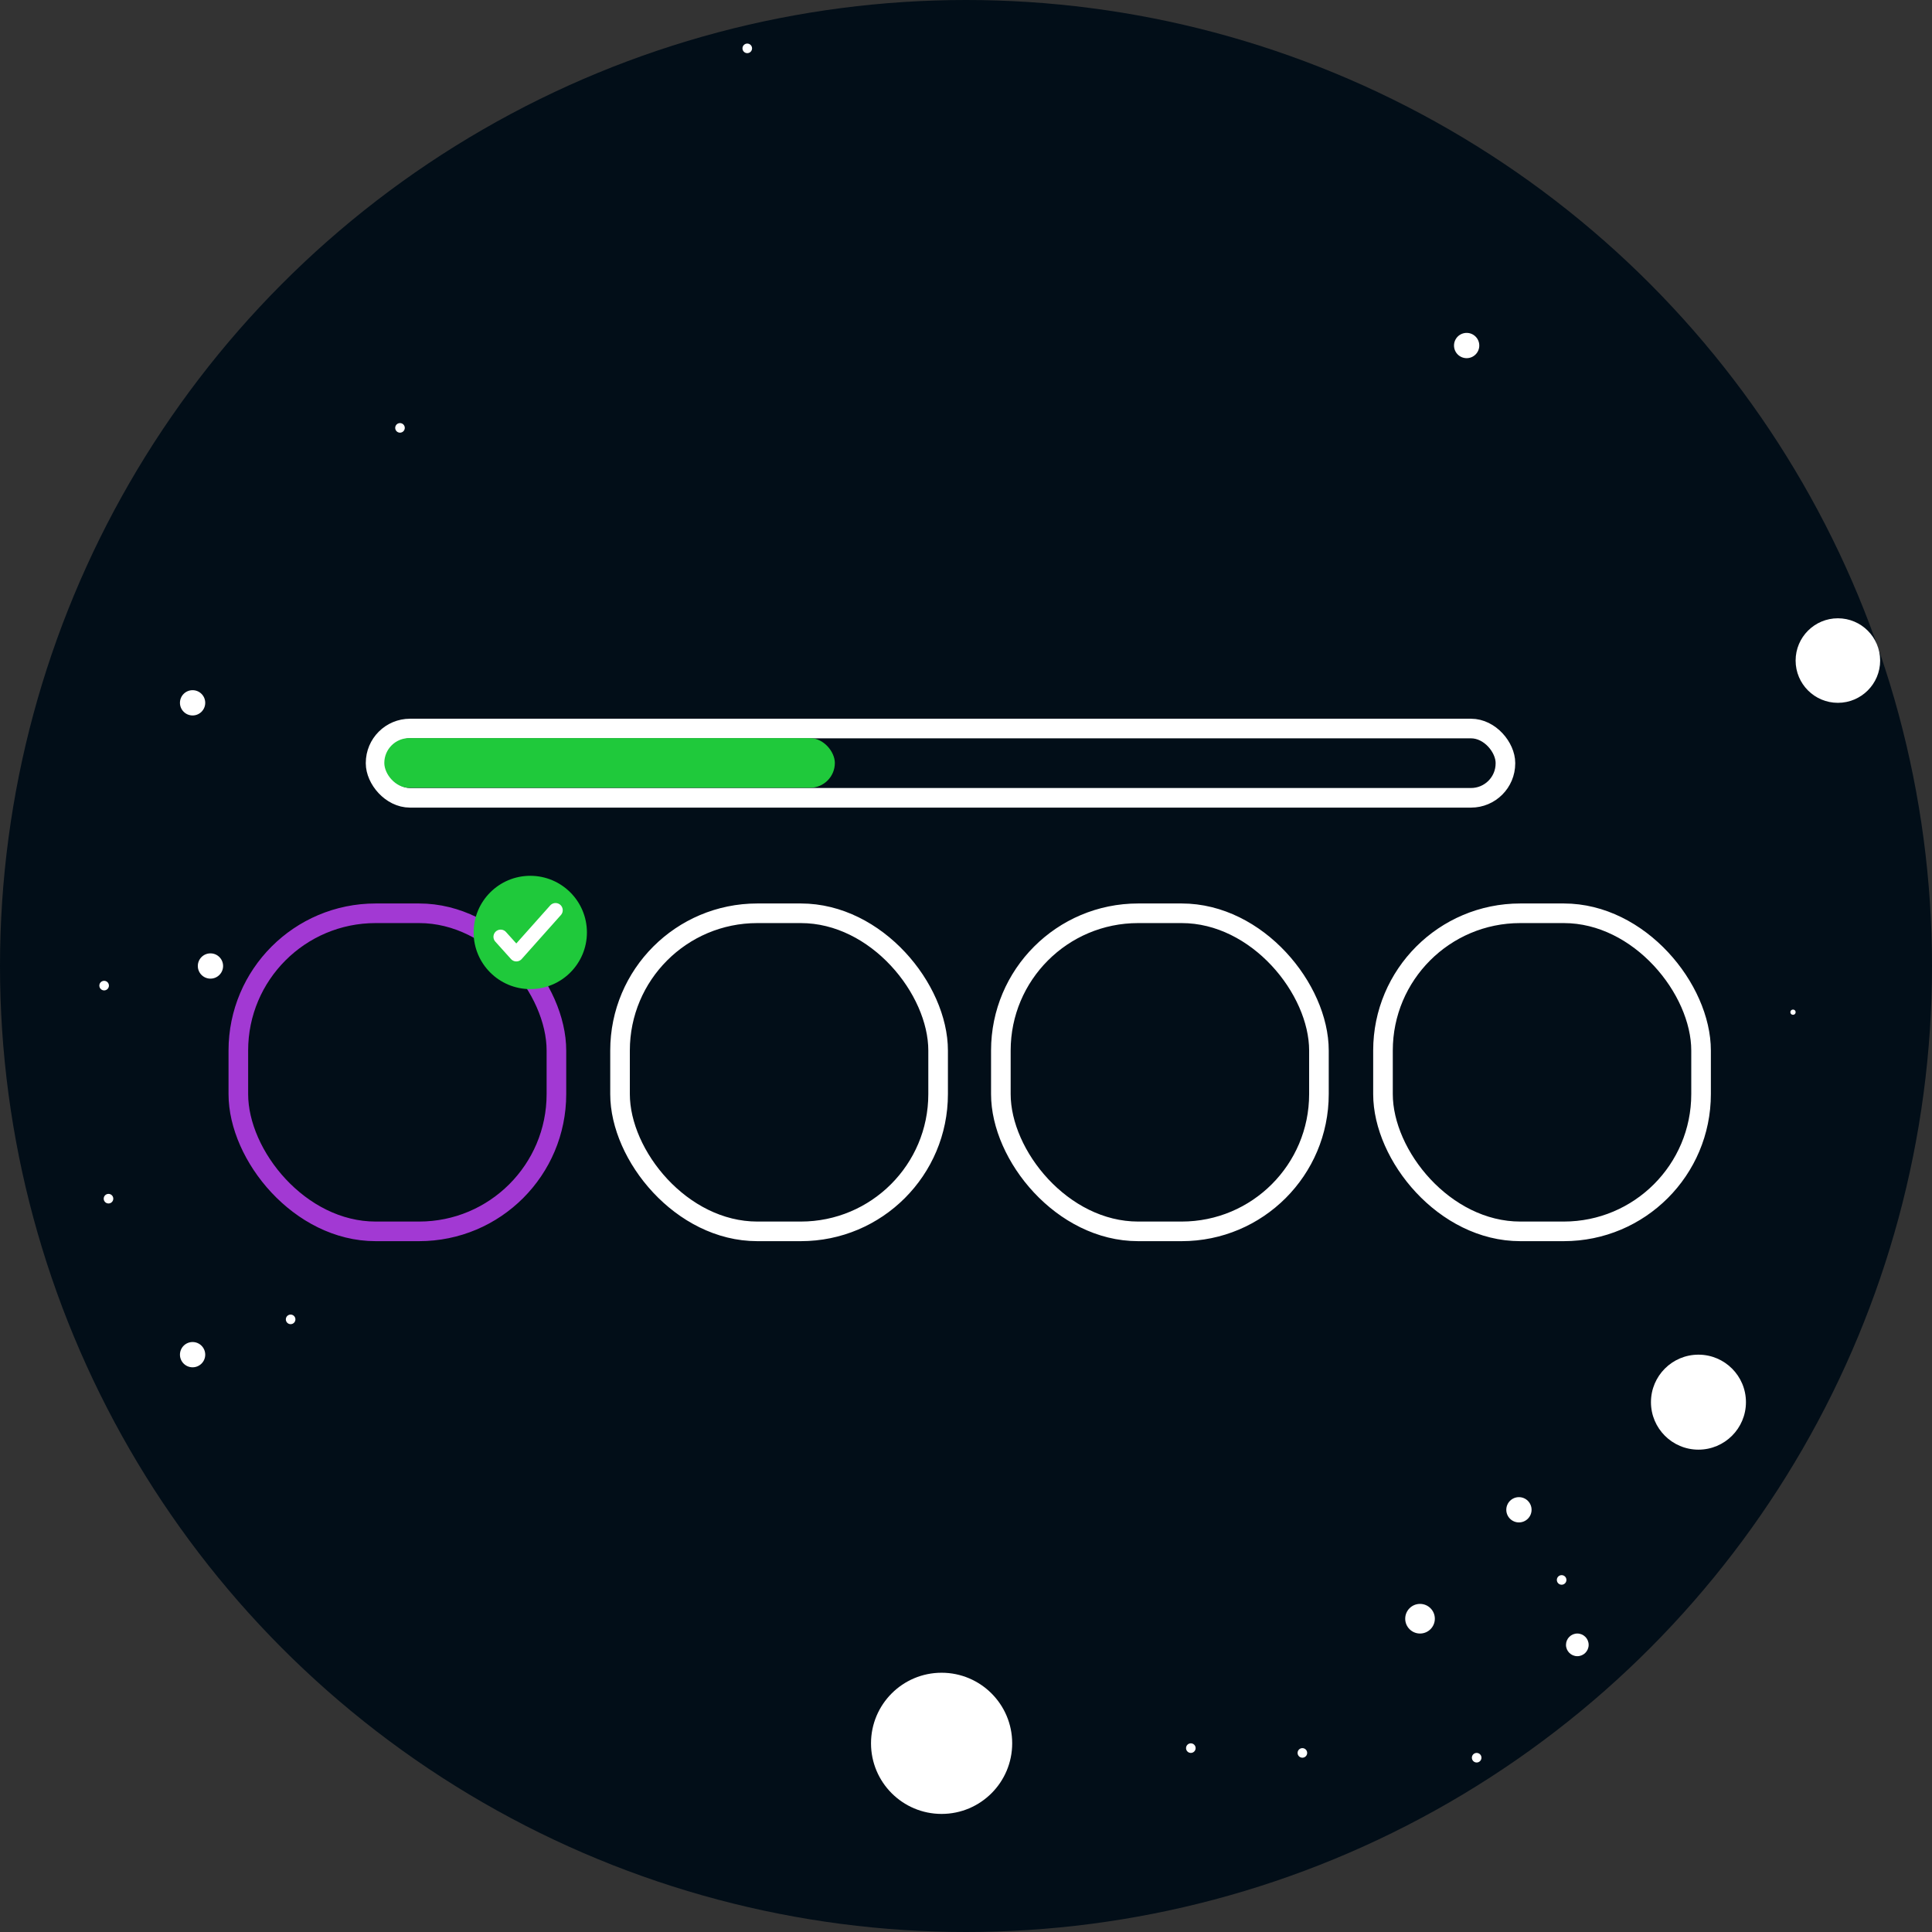 <svg xmlns="http://www.w3.org/2000/svg" viewBox="0 0 44.34 44.34"><rect x="0" y="0" width="44.34" height="44.34" fill="#333333" stroke="none"/><defs><style>.cls-1,.cls-3,.cls-4{fill:#020e18;}.cls-2{fill:#fff;}.cls-3{stroke:#a239d3;}.cls-3,.cls-4{stroke-miterlimit:10;stroke-width:0.45px;}.cls-4,.cls-6{stroke:#fff;}.cls-5{fill:#1fc93b;}.cls-6{fill:none;stroke-linecap:round;stroke-linejoin:round;stroke-width:0.33px;}</style></defs><title>ractejercicios</title><g id="Capa_2" data-name="Capa 2"><g id="Capa_1-2" data-name="Capa 1"><circle class="cls-1" cx="22.17" cy="22.17" r="22.17"/><circle class="cls-2" cx="36.2" cy="37.75" r="0.26"/><circle class="cls-2" cx="38.98" cy="32.18" r="1.09"/><circle class="cls-2" cx="41.15" cy="23.23" r="0.06"/><circle class="cls-2" cx="42.18" cy="15.16" r="0.97"/><circle class="cls-2" cx="34.86" cy="34.65" r="0.29"/><circle class="cls-2" cx="4.42" cy="16.13" r="0.29"/><circle class="cls-2" cx="4.83" cy="22.17" r="0.29"/><circle class="cls-2" cx="4.42" cy="31.09" r="0.29"/><circle class="cls-2" cx="33.66" cy="7.93" r="0.29"/><circle class="cls-2" cx="21.61" cy="40.01" r="1.62"/><circle class="cls-2" cx="27.33" cy="40.12" r="0.11"/><circle class="cls-2" cx="29.89" cy="40.23" r="0.11"/><circle class="cls-2" cx="33.89" cy="40.34" r="0.11"/><circle class="cls-2" cx="6.67" cy="30.28" r="0.11"/><circle class="cls-2" cx="35.84" cy="36.26" r="0.11"/><circle class="cls-2" cx="17.15" cy="1.11" r="0.11"/><circle class="cls-2" cx="9.18" cy="9.82" r="0.11"/><circle class="cls-2" cx="2.49" cy="27.51" r="0.11"/><circle class="cls-2" cx="6.11" cy="26.72" r="0.11"/><circle class="cls-2" cx="2.39" cy="22.62" r="0.11"/><circle class="cls-2" cx="32.59" cy="37.15" r="0.34"/><circle class="cls-2" cx="37.55" cy="22.19" r="0.38"/><circle class="cls-2" cx="34.59" cy="22.73" r="0.16"/><circle class="cls-2" cx="35.17" cy="25.33" r="0.49"/><circle class="cls-2" cx="18.14" cy="23.42" r="0.38"/><circle class="cls-2" cx="11.95" cy="20.59" r="0.16"/><circle class="cls-2" cx="25.97" cy="21.76" r="0.16"/><circle class="cls-2" cx="8.68" cy="22.19" r="0.38"/><circle class="cls-2" cx="11.09" cy="24.17" r="0.38"/><circle class="cls-2" cx="24.36" cy="24.55" r="0.16"/><circle class="cls-2" cx="16.47" cy="25.82" r="0.16"/><rect class="cls-3" x="5.47" y="20.96" width="7.3" height="7.3" rx="3.15" ry="3.15"/><rect class="cls-4" x="14.23" y="20.96" width="7.3" height="7.3" rx="3.15" ry="3.15"/><rect class="cls-4" x="22.97" y="20.96" width="7.3" height="7.3" rx="3.15" ry="3.15"/><rect class="cls-4" x="31.74" y="20.96" width="7.3" height="7.3" rx="3.15" ry="3.15"/><circle class="cls-5" cx="12.17" cy="21.4" r="1.3"/><rect class="cls-4" x="8.62" y="16.72" width="25.93" height="1.59" rx="0.79" ry="0.79"/><polyline class="cls-6" points="11.49 21.5 11.85 21.9 12.75 20.89"/><rect class="cls-5" x="8.82" y="16.94" width="10.34" height="1.14" rx="0.57" ry="0.57"/></g></g></svg>